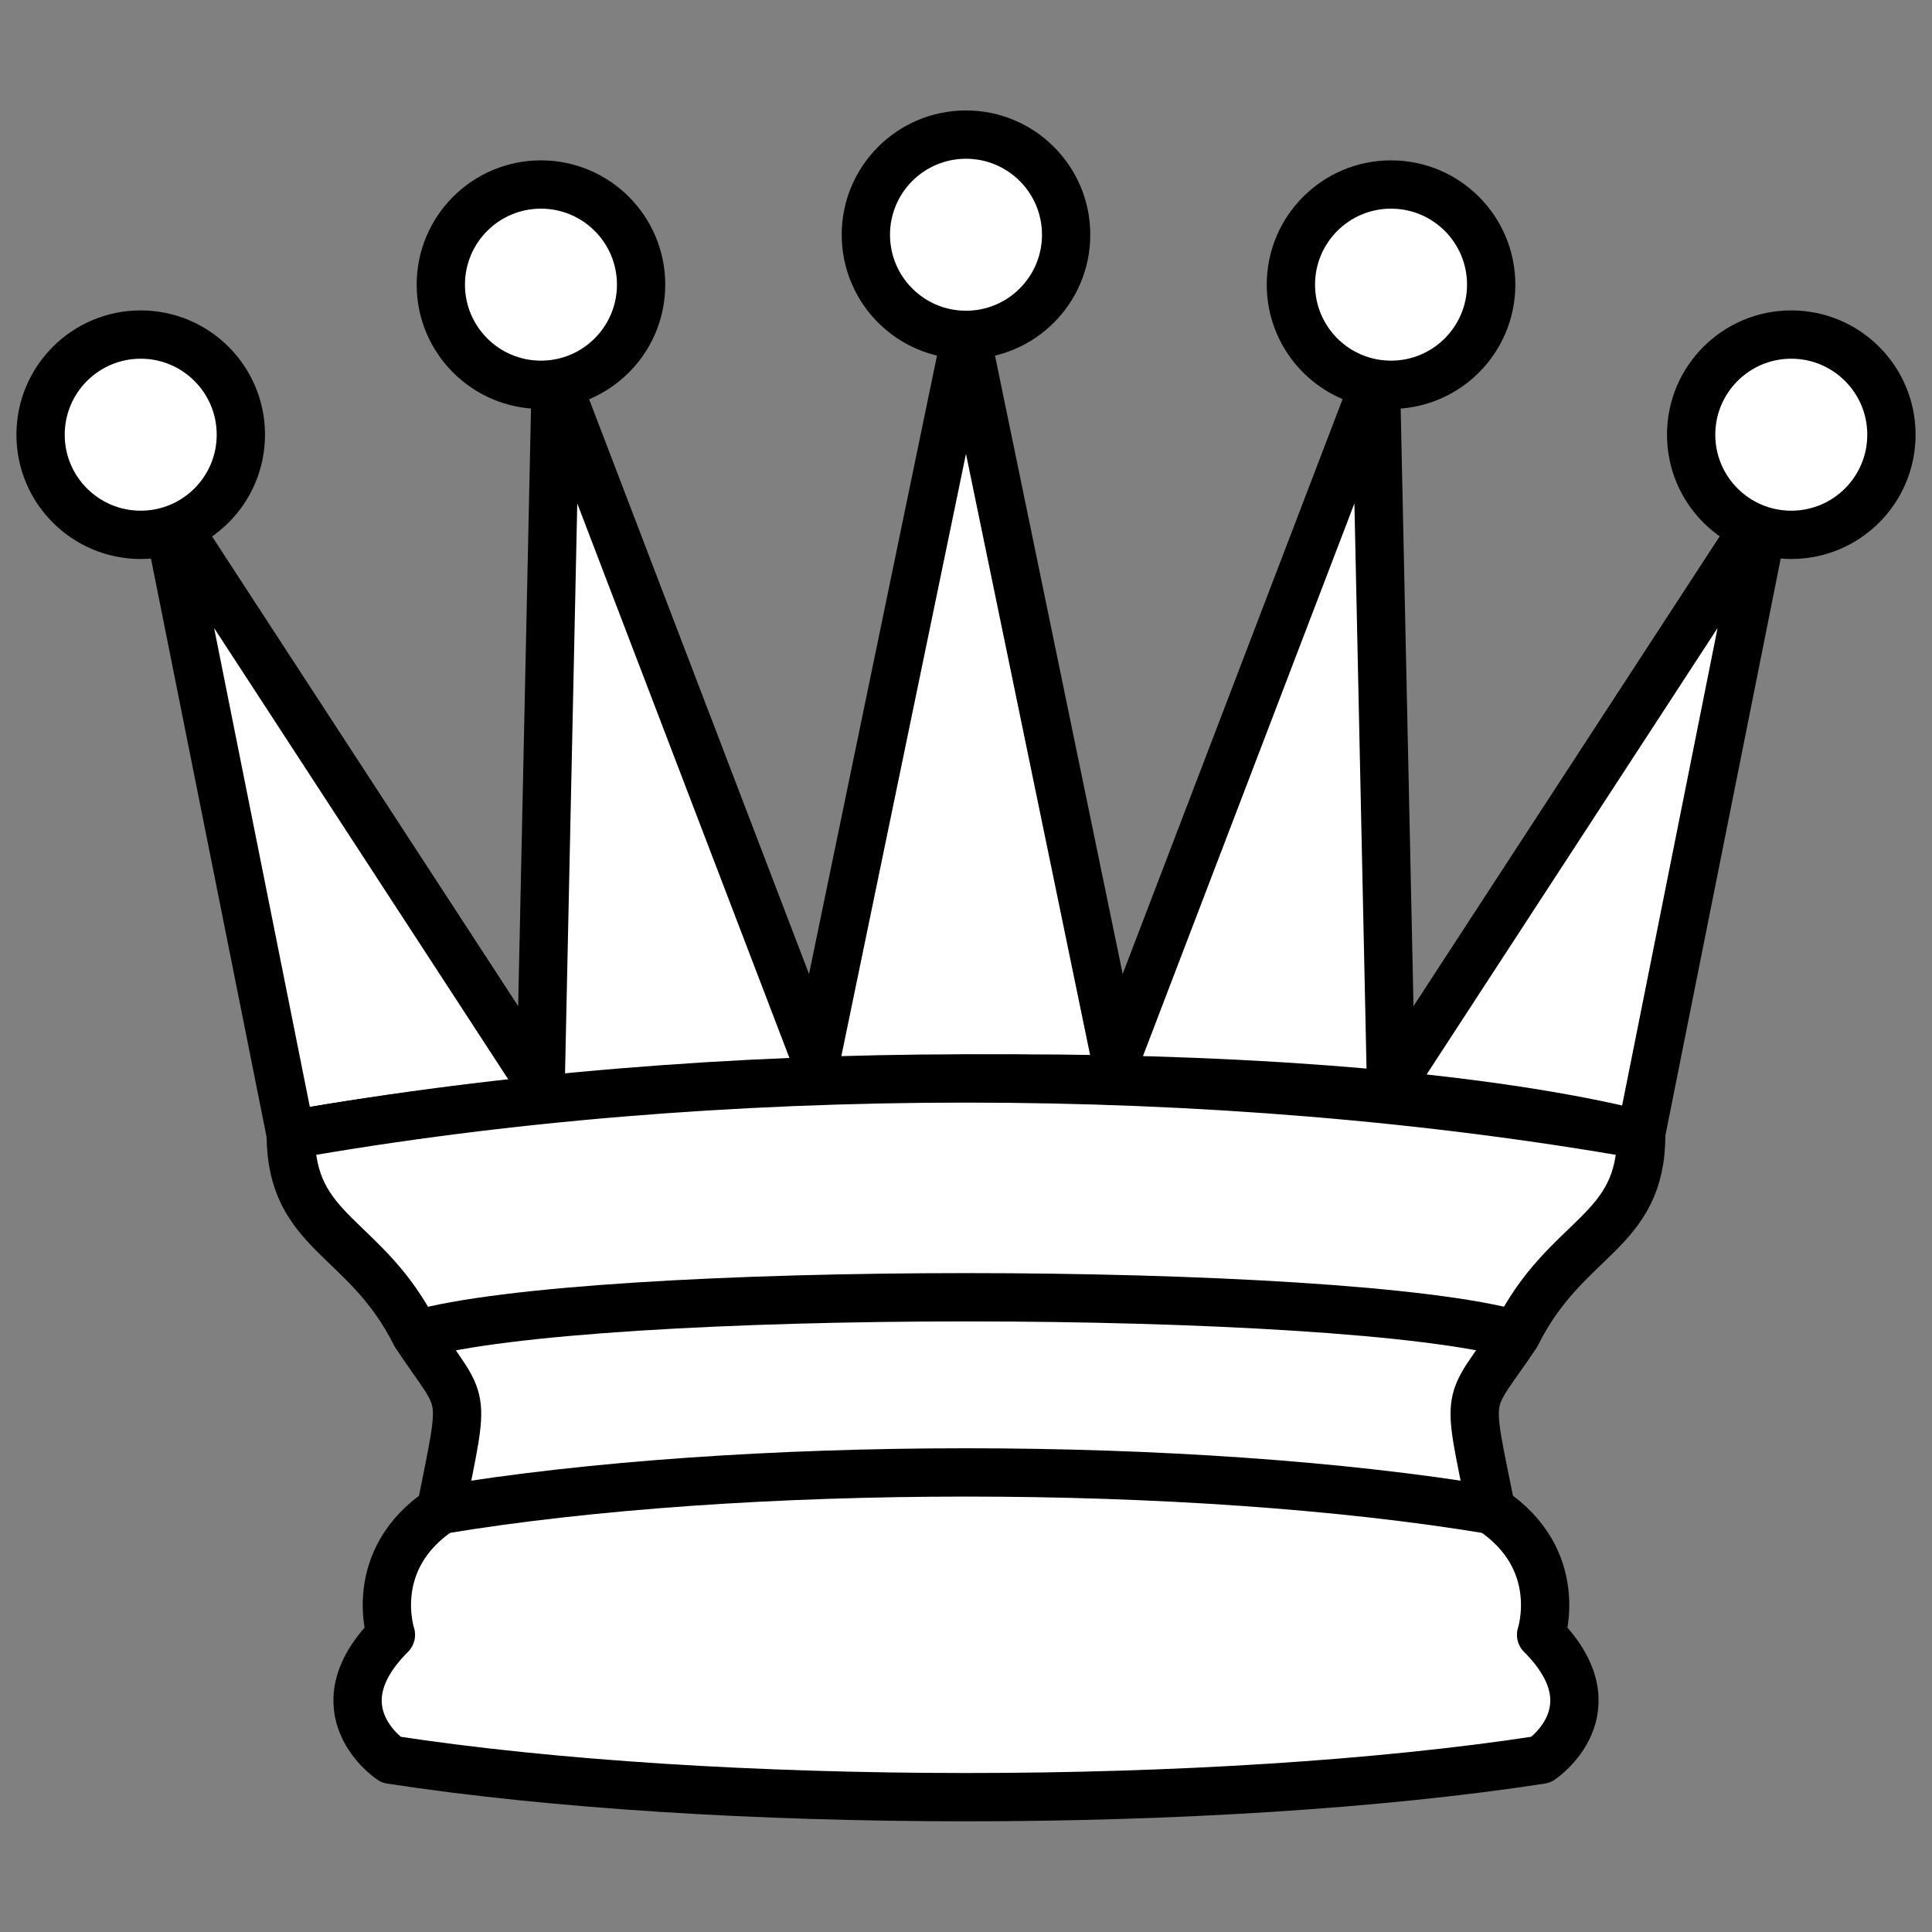 <?xml version="1.0" encoding="utf-8"?>
<!-- Generator: Adobe Illustrator 25.4.1, SVG Export Plug-In . SVG Version: 6.00 Build 0)  -->
<svg version="1.1" id="Layer_1" xmlns="http://www.w3.org/2000/svg" xmlns:xlink="http://www.w3.org/1999/xlink" x="0px" y="0px"
	 viewBox="0 0 60 60" style="enable-background:new 0 0 60 60;" xml:space="preserve">
<rect x="0" y="0" width="60" height="60" fill="#808080" stroke="none"/>
<style type="text/css">
	.st0{fill:#FFFFFF;stroke:#000000;stroke-width:1.5;stroke-linejoin:round;}
	.st1{fill:none;stroke:#000000;stroke-width:1.5;stroke-linejoin:round;}
</style>
<g>
	<path class="st0" d="M9.03,35.24c13.2-2.33,32.61-2.33,41.93,0l3.88-19.41L43.2,33.69l-0.47-21.9l-8.08,21.12L30,10.39l-4.66,22.52
		l-8.08-21.12l-0.47,21.9L5.15,15.83L9.03,35.24z"/>
	<path class="st0" d="M9.03,35.24c0,3.11,2.33,3.11,3.88,6.21c1.55,2.33,1.55,1.55,0.78,5.44c-2.33,1.55-1.55,3.88-1.55,3.88
		c-2.33,2.33,0,3.88,0,3.88c10.09,1.55,25.63,1.55,35.72,0c0,0,2.33-1.55,0-3.88c0,0,0.78-2.33-1.55-3.88
		c-0.78-3.88-0.78-3.11,0.78-5.44c1.55-3.11,3.88-3.11,3.88-6.21C37.77,32.91,22.23,32.91,9.03,35.24z"/>
	<path class="st1" d="M12.92,41.45c5.44-1.55,28.73-1.55,34.17,0"/>
	<path class="st1" d="M13.69,46.89c9.32-1.55,23.3-1.55,32.61,0"/>
	<circle class="st0" cx="4.37" cy="13.5" r="3.11"/>
	<circle class="st0" cx="16.8" cy="8.84" r="3.11"/>
	<circle class="st0" cx="30" cy="7.29" r="3.11"/>
	<circle class="st0" cx="43.2" cy="8.84" r="3.11"/>
	<circle class="st0" cx="55.63" cy="13.5" r="3.11"/>
</g>
</svg>
